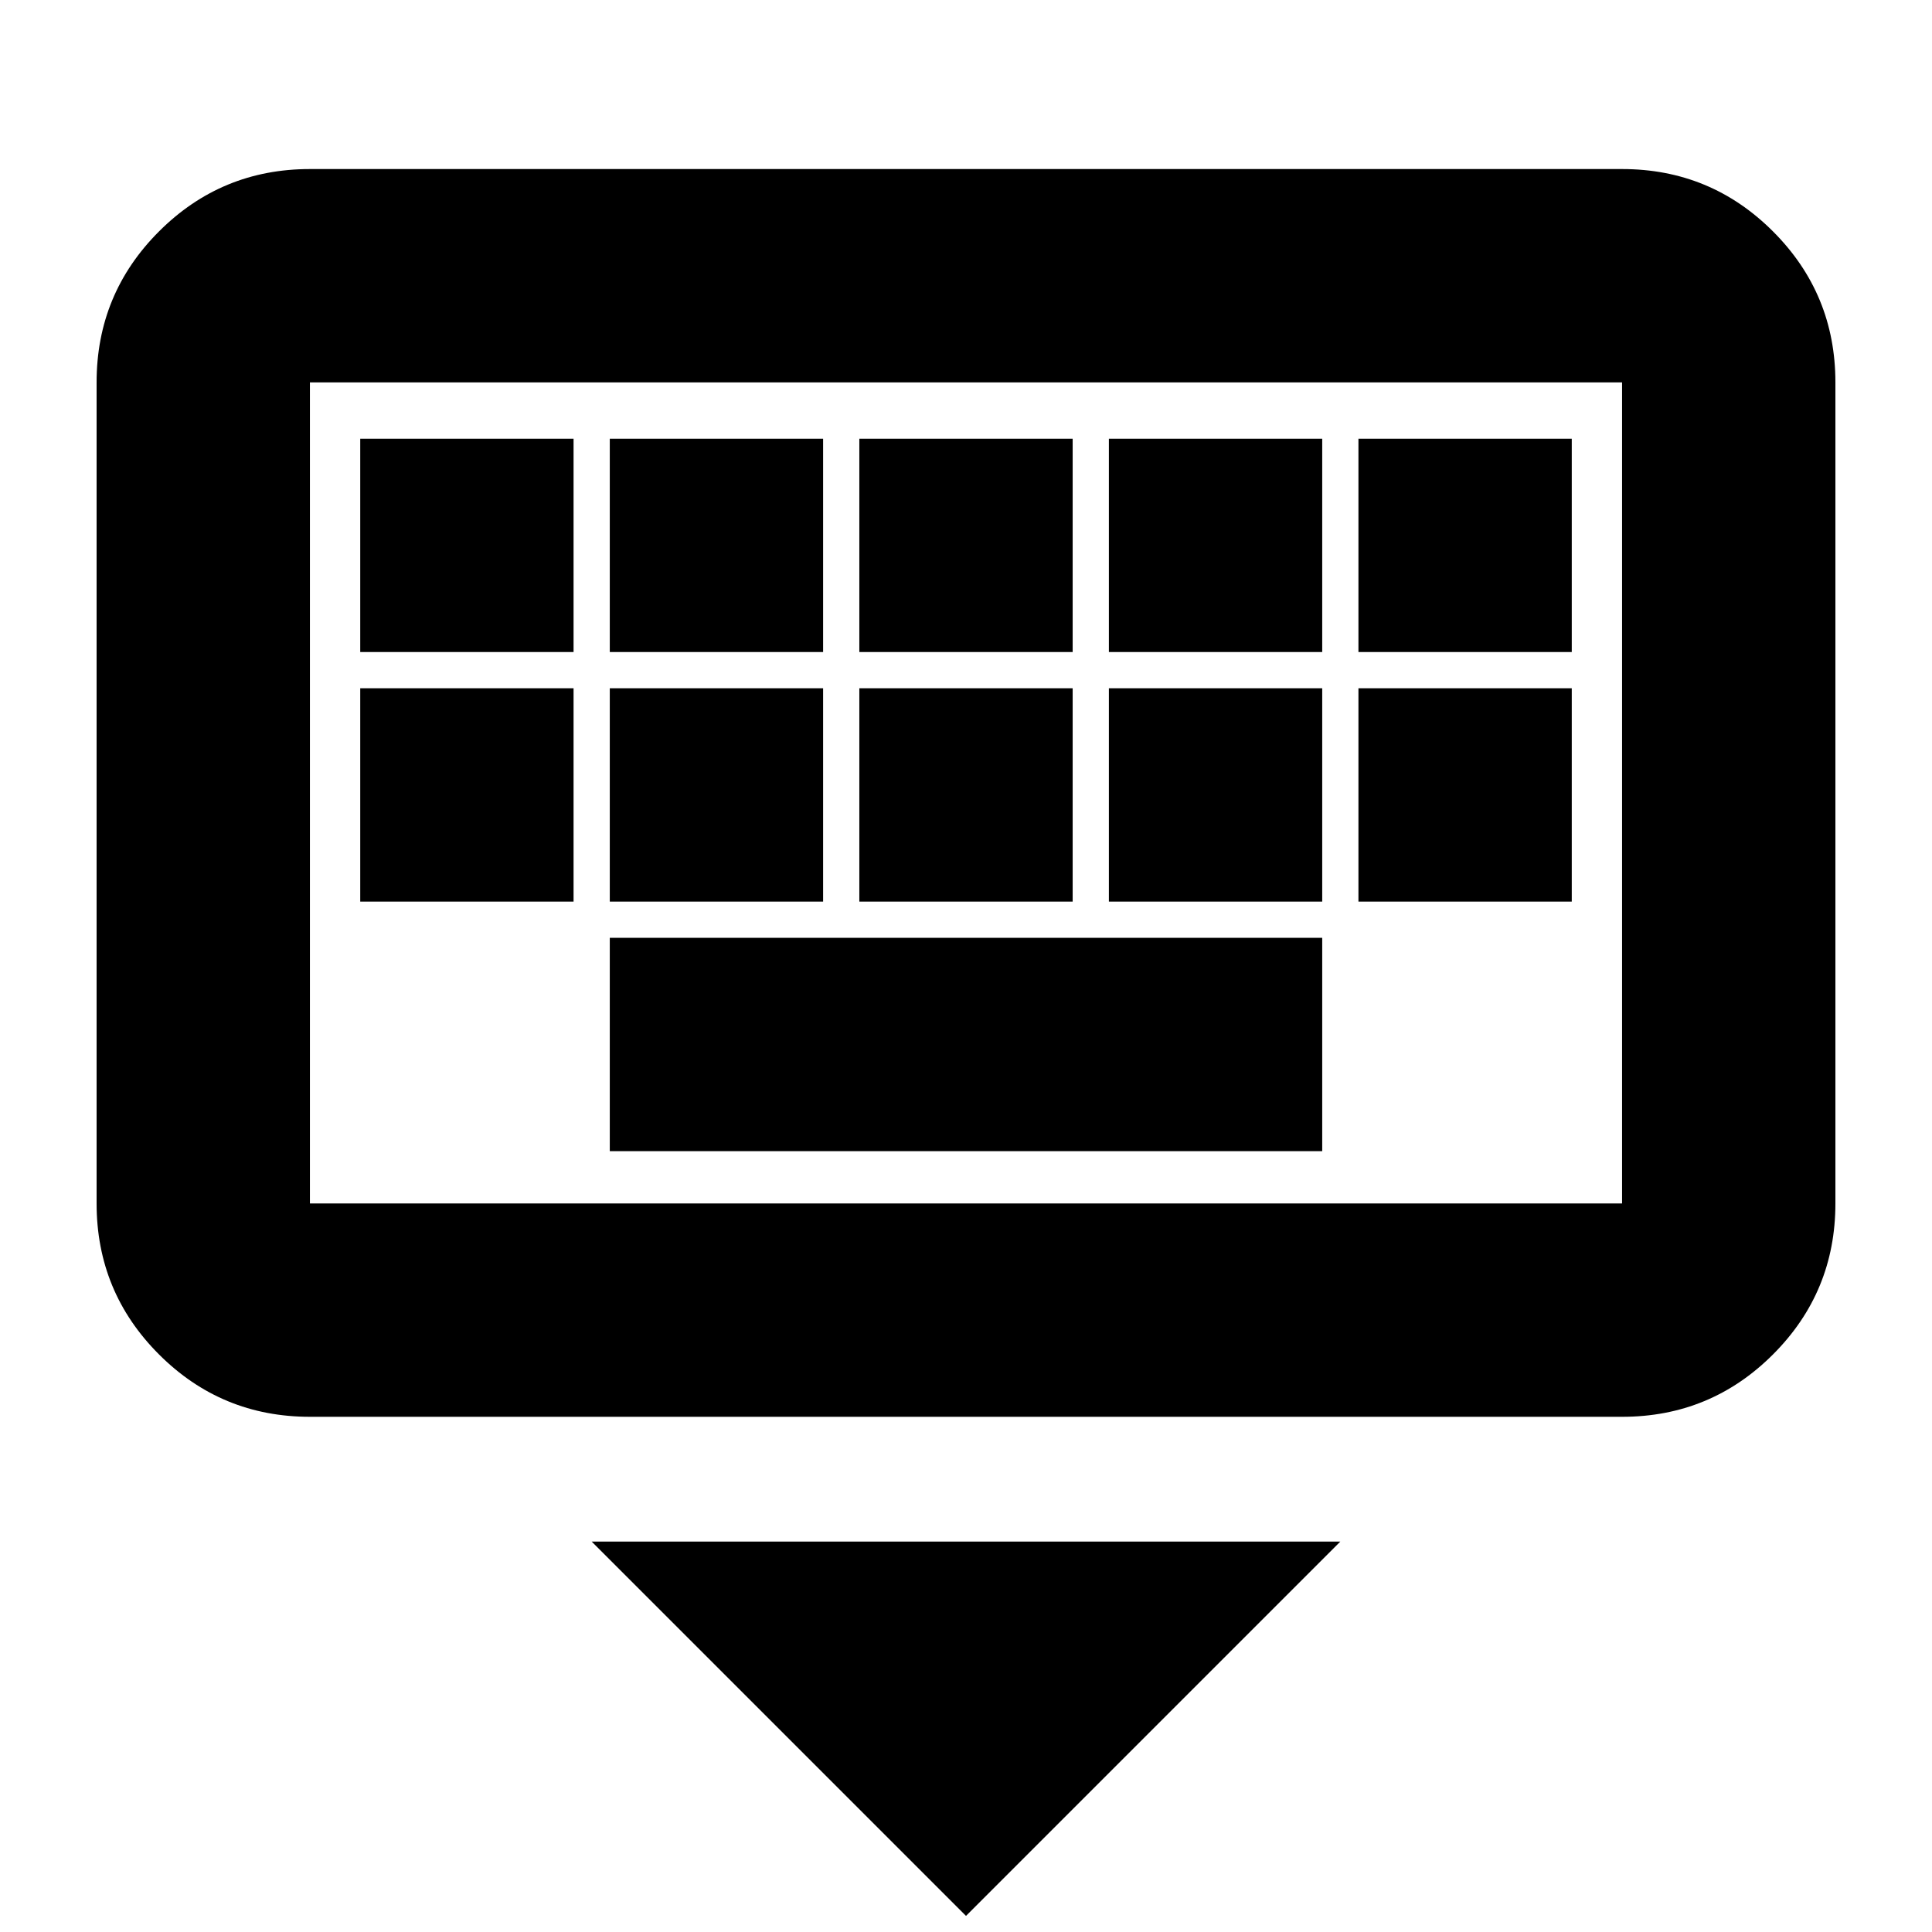 <svg xmlns="http://www.w3.org/2000/svg" height="24" width="24"><path d="M20.15 17.6H3.85q-1.1 0-1.875-.775Q1.2 16.05 1.2 14.95V4.75q0-1.1.775-1.875Q2.75 2.1 3.85 2.1h16.3q1.1 0 1.875.775.775.775.775 1.875v10.2q0 1.1-.775 1.875-.775.775-1.875.775Zm0-2.65V4.75H3.85v10.2ZM10.675 8.1h2.65V5.45h-2.65Zm0 3.1h2.65V8.55h-2.65Zm-3.1-3.1h2.65V5.45h-2.65Zm0 3.1h2.65V8.55h-2.65Zm-3.1 0h2.65V8.55h-2.65Zm0-3.1h2.65V5.45h-2.65Zm3.1 6.2h8.85v-2.65h-8.85Zm6.2-3.1h2.65V8.55h-2.65Zm0-3.1h2.65V5.45h-2.65Zm3.1 3.1h2.65V8.55h-2.65Zm0-3.1h2.65V5.45h-2.65ZM12 23.8l-4.65-4.65h9.3ZM3.85 4.75v10.2-10.2Z"/></svg>